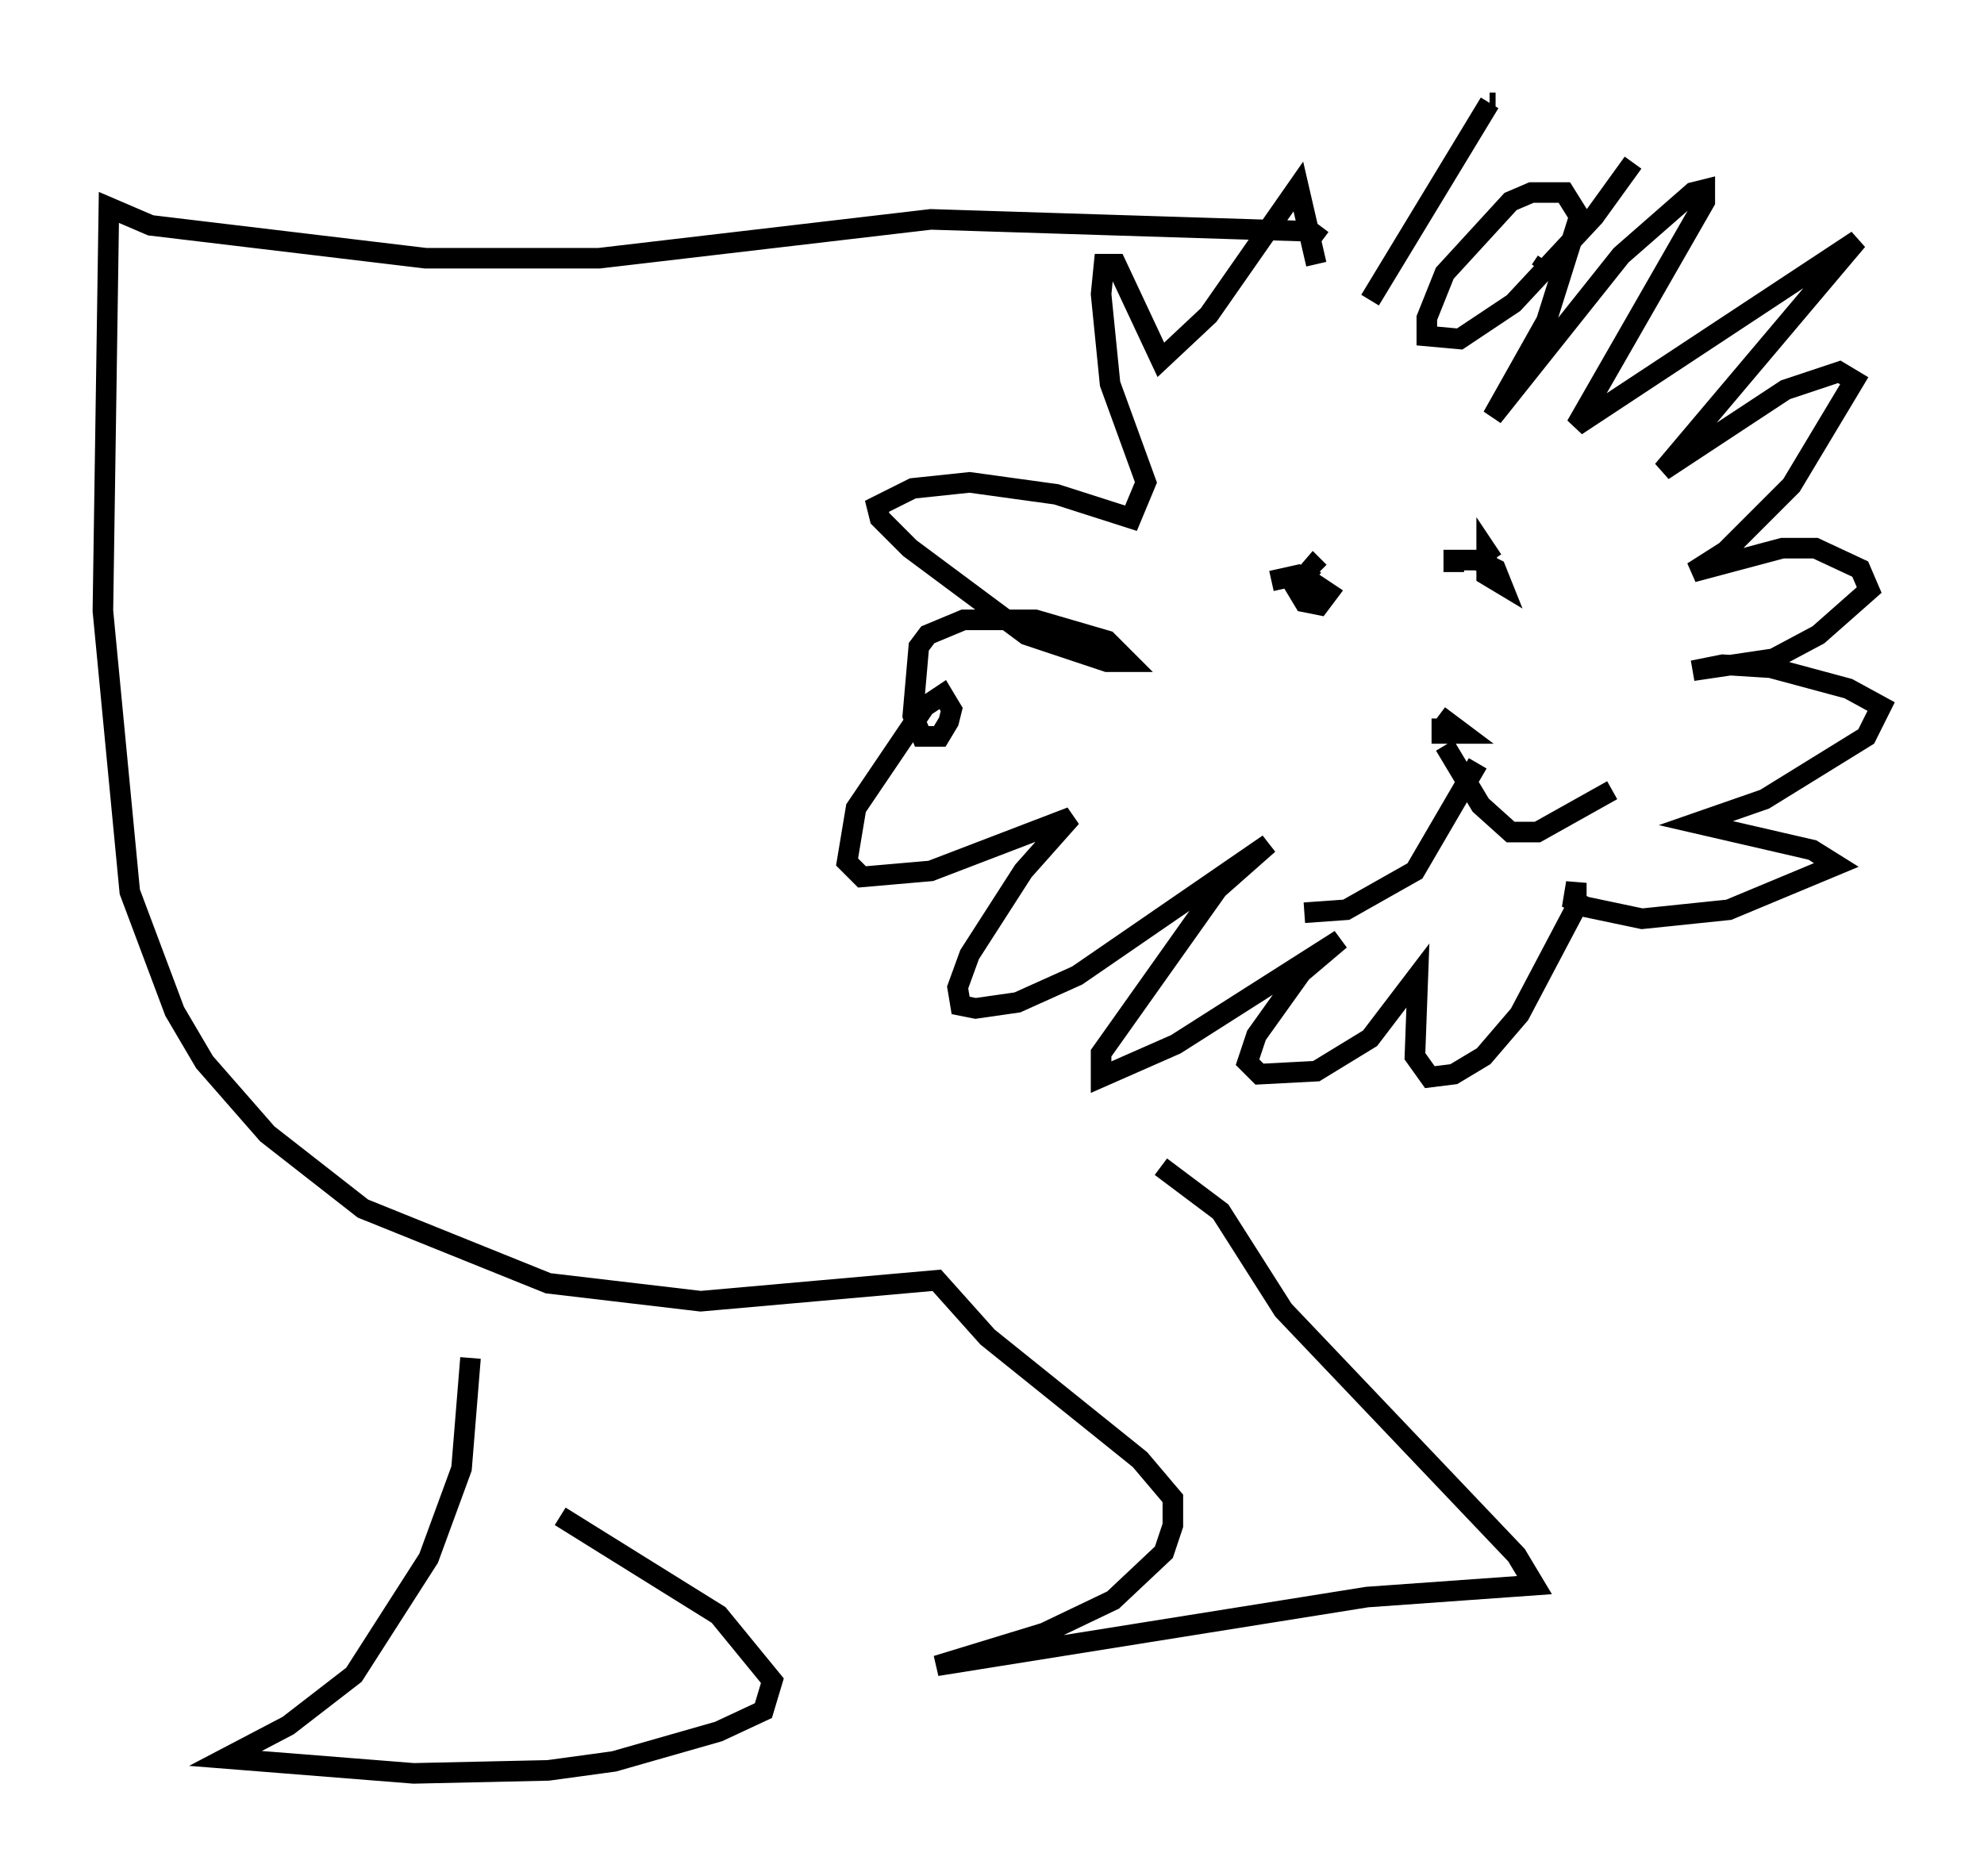 <?xml version="1.0" encoding="utf-8" ?>
<svg baseProfile="full" height="91.195" version="1.1" width="96.424" xmlns="http://www.w3.org/2000/svg" xmlns:ev="http://www.w3.org/2001/xml-events" xmlns:xlink="http://www.w3.org/1999/xlink"><defs /><rect fill="white" height="91.195" width="96.424" x="0" y="0" /><path d="M67.603, 11.101 m-1.017, 3.486 l5.81, -9.587 m0.0, 0.0 l0.291, 0.0 m2.469, 7.698 l-0.291, 0.436 m4.503, -5.229 l-1.888, 2.615 -3.922, 4.212 l-2.615, 1.743 -1.598, -0.145 l0.0, -0.872 0.872, -2.179 l3.196, -3.486 1.017, -0.436 l1.598, 0.0 0.726, 1.162 l-1.598, 5.084 -2.615, 4.648 l6.246, -7.844 3.486, -3.05 l0.581, -0.145 0.0, 0.581 l-6.246, 10.894 13.654, -9.006 l-9.441, 11.184 5.955, -3.922 l2.615, -0.872 0.726, 0.436 l-3.05, 5.084 -3.196, 3.196 l-1.598, 1.017 4.358, -1.162 l1.598, 0.0 2.179, 1.017 l0.436, 1.017 -2.469, 2.179 l-2.179, 1.162 -3.922, 0.581 l1.453, -0.291 2.324, 0.145 l3.777, 1.017 1.598, 0.872 l-0.726, 1.453 -4.939, 3.05 l-3.341, 1.162 5.665, 1.307 l1.162, 0.726 -5.229, 2.179 l-4.212, 0.436 -2.76, -0.581 l-0.581, -0.291 0.145, -0.872 l0.0, 1.162 -2.76, 5.229 l-1.743, 2.034 -1.453, 0.872 l-1.162, 0.145 -0.726, -1.017 l0.145, -3.922 -2.324, 3.05 l-2.615, 1.598 -2.76, 0.145 l-0.581, -0.581 0.436, -1.307 l2.179, -3.05 1.888, -1.598 l-7.989, 5.084 -3.631, 1.598 l0.0, -1.162 5.665, -7.989 l2.469, -2.179 -9.296, 6.391 l-2.905, 1.307 -2.034, 0.291 l-0.726, -0.145 -0.145, -0.872 l0.581, -1.598 2.615, -4.067 l2.324, -2.615 -6.827, 2.615 l-3.341, 0.291 -0.726, -0.726 l0.436, -2.615 3.341, -4.939 l0.872, -0.581 0.436, 0.726 l-0.145, 0.581 -0.436, 0.726 l-0.872, 0.0 -0.436, -1.017 l0.291, -3.341 0.436, -0.581 l1.743, -0.726 3.486, 0.0 l3.486, 1.017 1.017, 1.017 l-1.017, 0.0 -3.922, -1.307 l-5.665, -4.212 -1.453, -1.453 l-0.145, -0.581 1.743, -0.872 l2.76, -0.291 4.212, 0.581 l3.631, 1.162 0.726, -1.743 l-1.743, -4.793 -0.436, -4.358 l0.145, -1.453 0.581, 0.0 l2.179, 4.648 2.324, -2.179 l4.358, -6.246 0.872, 3.777 m-2.179, 15.397 l1.307, -0.291 0.581, 0.291 l0.872, 0.581 -0.436, 0.581 l-0.726, -0.145 -0.436, -0.726 l0.872, -1.017 0.291, 0.291 m6.536, 0.0 l0.0, -0.581 1.162, 0.0 l0.872, 0.436 0.291, 0.726 l-0.726, -0.436 0.0, -1.162 l0.291, 0.436 m-2.615, 7.553 l1.162, 0.872 -1.017, 0.0 l0.0, -0.726 m1.743, 2.179 l-3.05, 5.229 -3.341, 1.888 l-2.034, 0.145 m6.827, -8.134 l1.743, 2.905 1.453, 1.307 l1.307, 0.0 3.631, -2.034 m-14.089, -26.726 l-0.581, -0.436 -18.447, -0.581 l-16.123, 1.888 -8.425, 0.0 l-13.363, -1.598 -2.034, -0.872 l-0.291, 19.609 1.307, 13.654 l2.179, 5.81 1.453, 2.469 l3.05, 3.486 4.648, 3.631 l9.006, 3.631 7.408, 0.872 l11.475, -1.017 2.469, 2.76 l7.408, 5.955 1.598, 1.888 l0.0, 1.307 -0.436, 1.307 l-2.469, 2.324 -3.341, 1.598 l-5.229, 1.598 20.916, -3.341 l8.134, -0.581 -0.872, -1.453 l-11.33, -11.911 -3.05, -4.793 l-2.905, -2.179 m-33.553, 9.296 l-0.436, 5.374 -1.598, 4.358 l-3.631, 5.665 -3.196, 2.469 l-3.05, 1.598 9.151, 0.726 l6.536, -0.145 3.196, -0.436 l5.084, -1.453 2.179, -1.017 l0.436, -1.453 -2.615, -3.196 l-7.698, -4.793 " fill="none" stroke="black" stroke-width="1" /></svg>